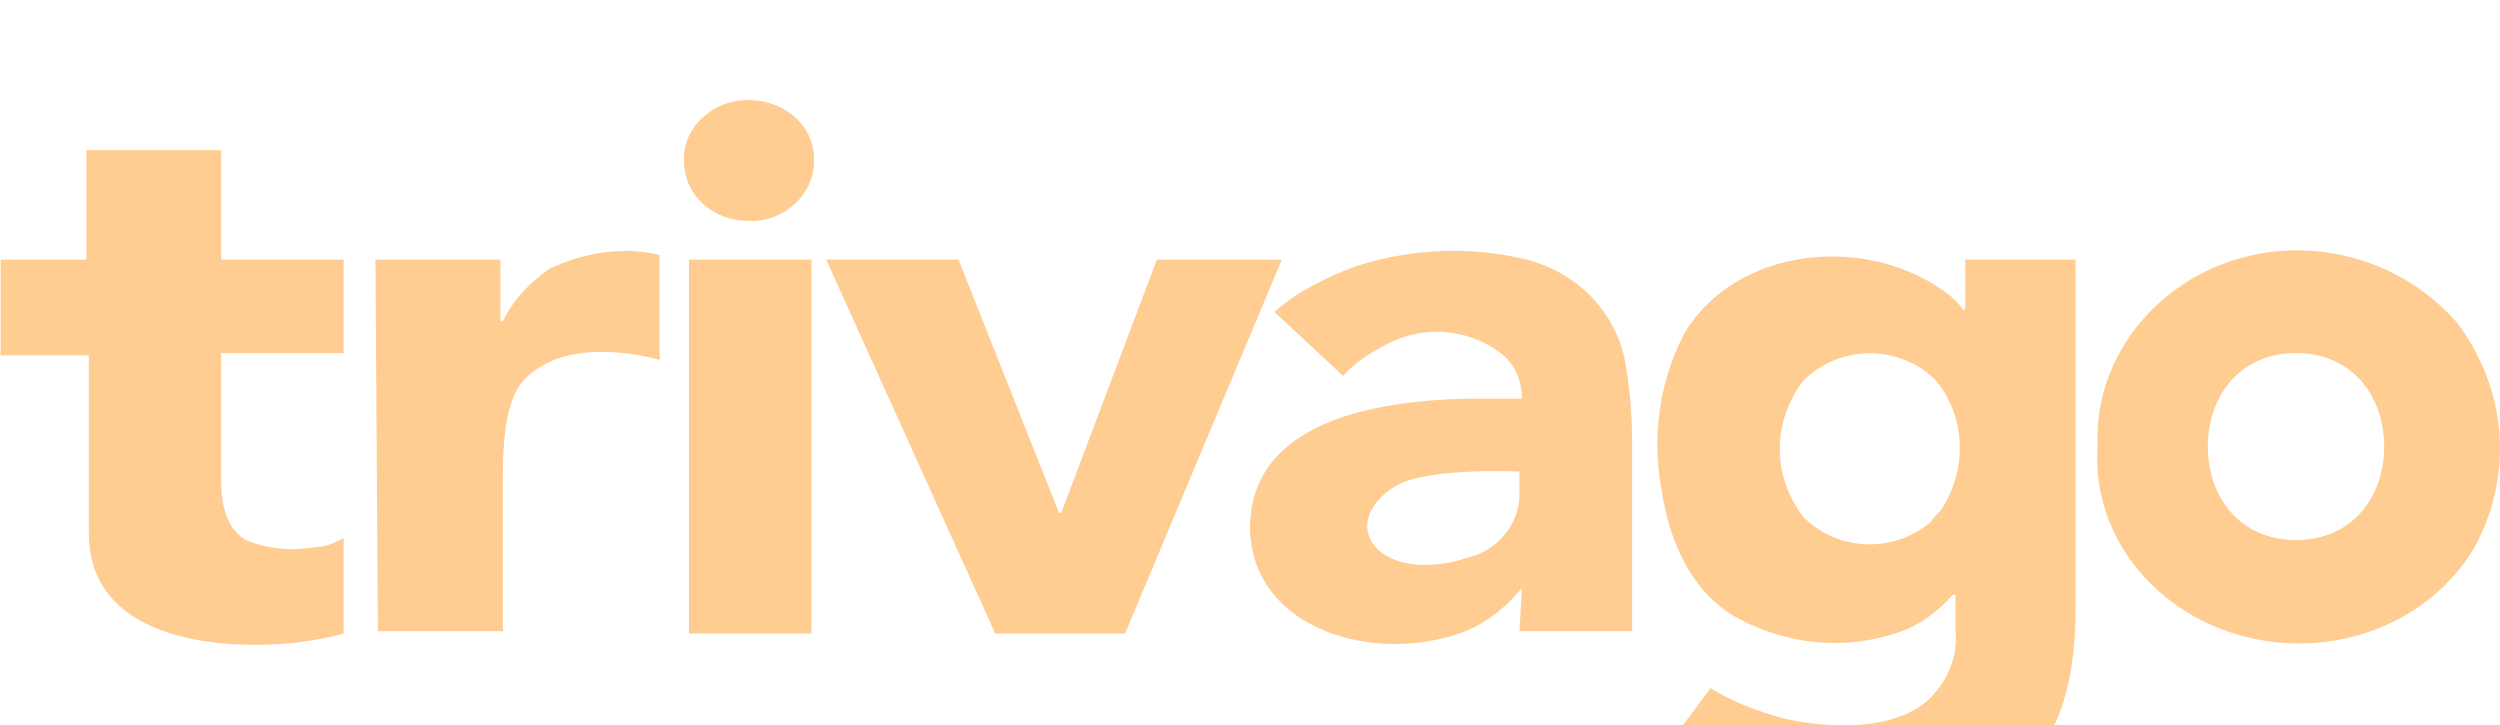 <svg width="100" height="29" viewBox="0 0 100 29" fill="none" xmlns="http://www.w3.org/2000/svg">
<g opacity="0.9" clip-path="url(#clip0_344_2)" filter="url(#filter0_i_344_2)">
<path d="M33.048 6.384H38.34L42.357 16.506H42.455L46.276 6.384H51.274L45.003 21.34H39.809" fill="#FFC178" fill-opacity="0.9"/>
<path d="M13.745 10.123H8.845V15.138C8.845 15.959 8.943 17.053 9.825 17.601C10.707 17.965 11.687 18.057 12.667 17.874C13.059 17.874 13.451 17.692 13.745 17.509V21.34C13.157 21.522 12.471 21.613 11.883 21.704C8.355 22.069 3.554 21.431 3.554 17.327V10.214H0.026V6.384H3.456V2.006H8.845V6.384H13.745V10.123ZM27.561 6.384H32.46V21.34H27.561V6.384ZM27.365 2.462C27.267 1.186 28.443 0 29.913 0C31.382 0 32.558 1.003 32.558 2.371V2.462C32.558 3.83 31.284 4.925 29.913 4.833C28.541 4.833 27.365 3.83 27.365 2.462Z" fill="#FFC178" fill-opacity="0.9"/>
<path d="M88.313 13.862C88.313 15.868 89.587 17.601 91.841 17.601C94.094 17.601 95.368 15.868 95.368 13.862C95.368 11.855 94.094 10.123 91.841 10.123C89.587 10.123 88.313 11.855 88.313 13.862ZM83.904 13.862C83.708 9.758 87.137 6.201 91.547 6.019C94.192 5.928 96.642 7.022 98.308 8.937C100.268 11.582 100.561 14.956 98.994 17.874C96.838 21.522 91.939 22.799 88.019 20.793C85.373 19.425 83.708 16.78 83.904 13.862ZM78.612 6.384V8.39H78.514C78.416 8.208 78.22 8.025 78.024 7.843C74.791 5.289 69.401 5.837 67.344 9.393C66.364 11.308 66.07 13.497 66.462 15.594C66.756 17.509 67.54 19.516 69.303 20.61C71.361 21.796 73.811 22.069 76.065 21.248C76.849 20.975 77.534 20.428 78.122 19.789H78.22V21.248C78.318 22.252 77.926 23.163 77.24 23.893C75.869 25.261 73.125 25.17 71.263 24.714C70.283 24.44 69.303 24.076 68.422 23.528L65.972 26.811C67.148 27.632 68.422 28.179 69.793 28.544C73.321 29.365 78.122 29.365 80.866 26.811C82.434 25.352 83.022 23.163 83.022 20.337V6.384H78.612ZM77.436 16.689C76.065 18.057 73.811 18.148 72.341 16.871L72.145 16.689C70.871 15.047 70.871 12.858 72.145 11.217C73.517 9.849 75.771 9.758 77.24 11.035L77.436 11.217C78.71 12.767 78.71 15.047 77.436 16.689C78.024 15.959 76.751 17.327 77.436 16.689Z" fill="#FFC178" fill-opacity="0.9"/>
<path d="M15.018 6.384H20.016V8.846H20.114C20.506 8.025 21.192 7.296 21.976 6.748C23.347 6.11 24.915 5.837 26.385 6.201V10.396C25.405 10.123 23.249 9.758 21.78 10.579C20.8 11.126 20.114 11.764 20.114 15.047V21.248H15.116L15.018 6.384Z" fill="#FFC178" fill-opacity="0.9"/>
<path d="M55.879 15.412C54.899 15.959 54.214 17.053 55.095 17.965C55.977 18.786 57.545 18.695 58.623 18.33C59.897 18.057 60.779 16.962 60.779 15.777V14.865C60.877 14.865 57.153 14.682 55.879 15.412ZM60.877 19.516C60.289 20.245 59.505 20.884 58.623 21.248C55.095 22.616 50.098 21.248 50 17.145C50 12.858 54.997 12.038 58.623 11.947H60.877C60.877 11.217 60.583 10.487 59.897 10.031C59.271 9.59 58.52 9.328 57.736 9.28C56.952 9.231 56.17 9.397 55.487 9.758C54.801 10.123 54.214 10.487 53.724 11.035L50.98 8.481C51.862 7.66 53.038 7.113 54.214 6.657C56.467 5.928 58.819 5.837 61.073 6.384C63.13 6.931 64.6 8.481 64.992 10.396C65.188 11.491 65.286 12.585 65.286 13.679V21.248H60.779L60.877 19.516Z" fill="#FFC178" fill-opacity="0.9"/>
</g>
<defs>
<filter id="filter0_i_344_2" x="0" y="0" width="100" height="33" filterUnits="userSpaceOnUse" color-interpolation-filters="sRGB">
<feFlood flood-opacity="0" result="BackgroundImageFix"/>
<feBlend mode="normal" in="SourceGraphic" in2="BackgroundImageFix" result="shape"/>
<feColorMatrix in="SourceAlpha" type="matrix" values="0 0 0 0 0 0 0 0 0 0 0 0 0 0 0 0 0 0 127 0" result="hardAlpha"/>
<feOffset dy="4"/>
<feGaussianBlur stdDeviation="2"/>
<feComposite in2="hardAlpha" operator="arithmetic" k2="-1" k3="1"/>
<feColorMatrix type="matrix" values="0 0 0 0 0 0 0 0 0 0 0 0 0 0 0 0 0 0 0.25 0"/>
<feBlend mode="normal" in2="shape" result="effect1_innerShadow_344_2"/>
</filter>
<clipPath id="clip0_344_2">
<rect width="100" height="29" fill="white"/>
</clipPath>
</defs>
</svg>
